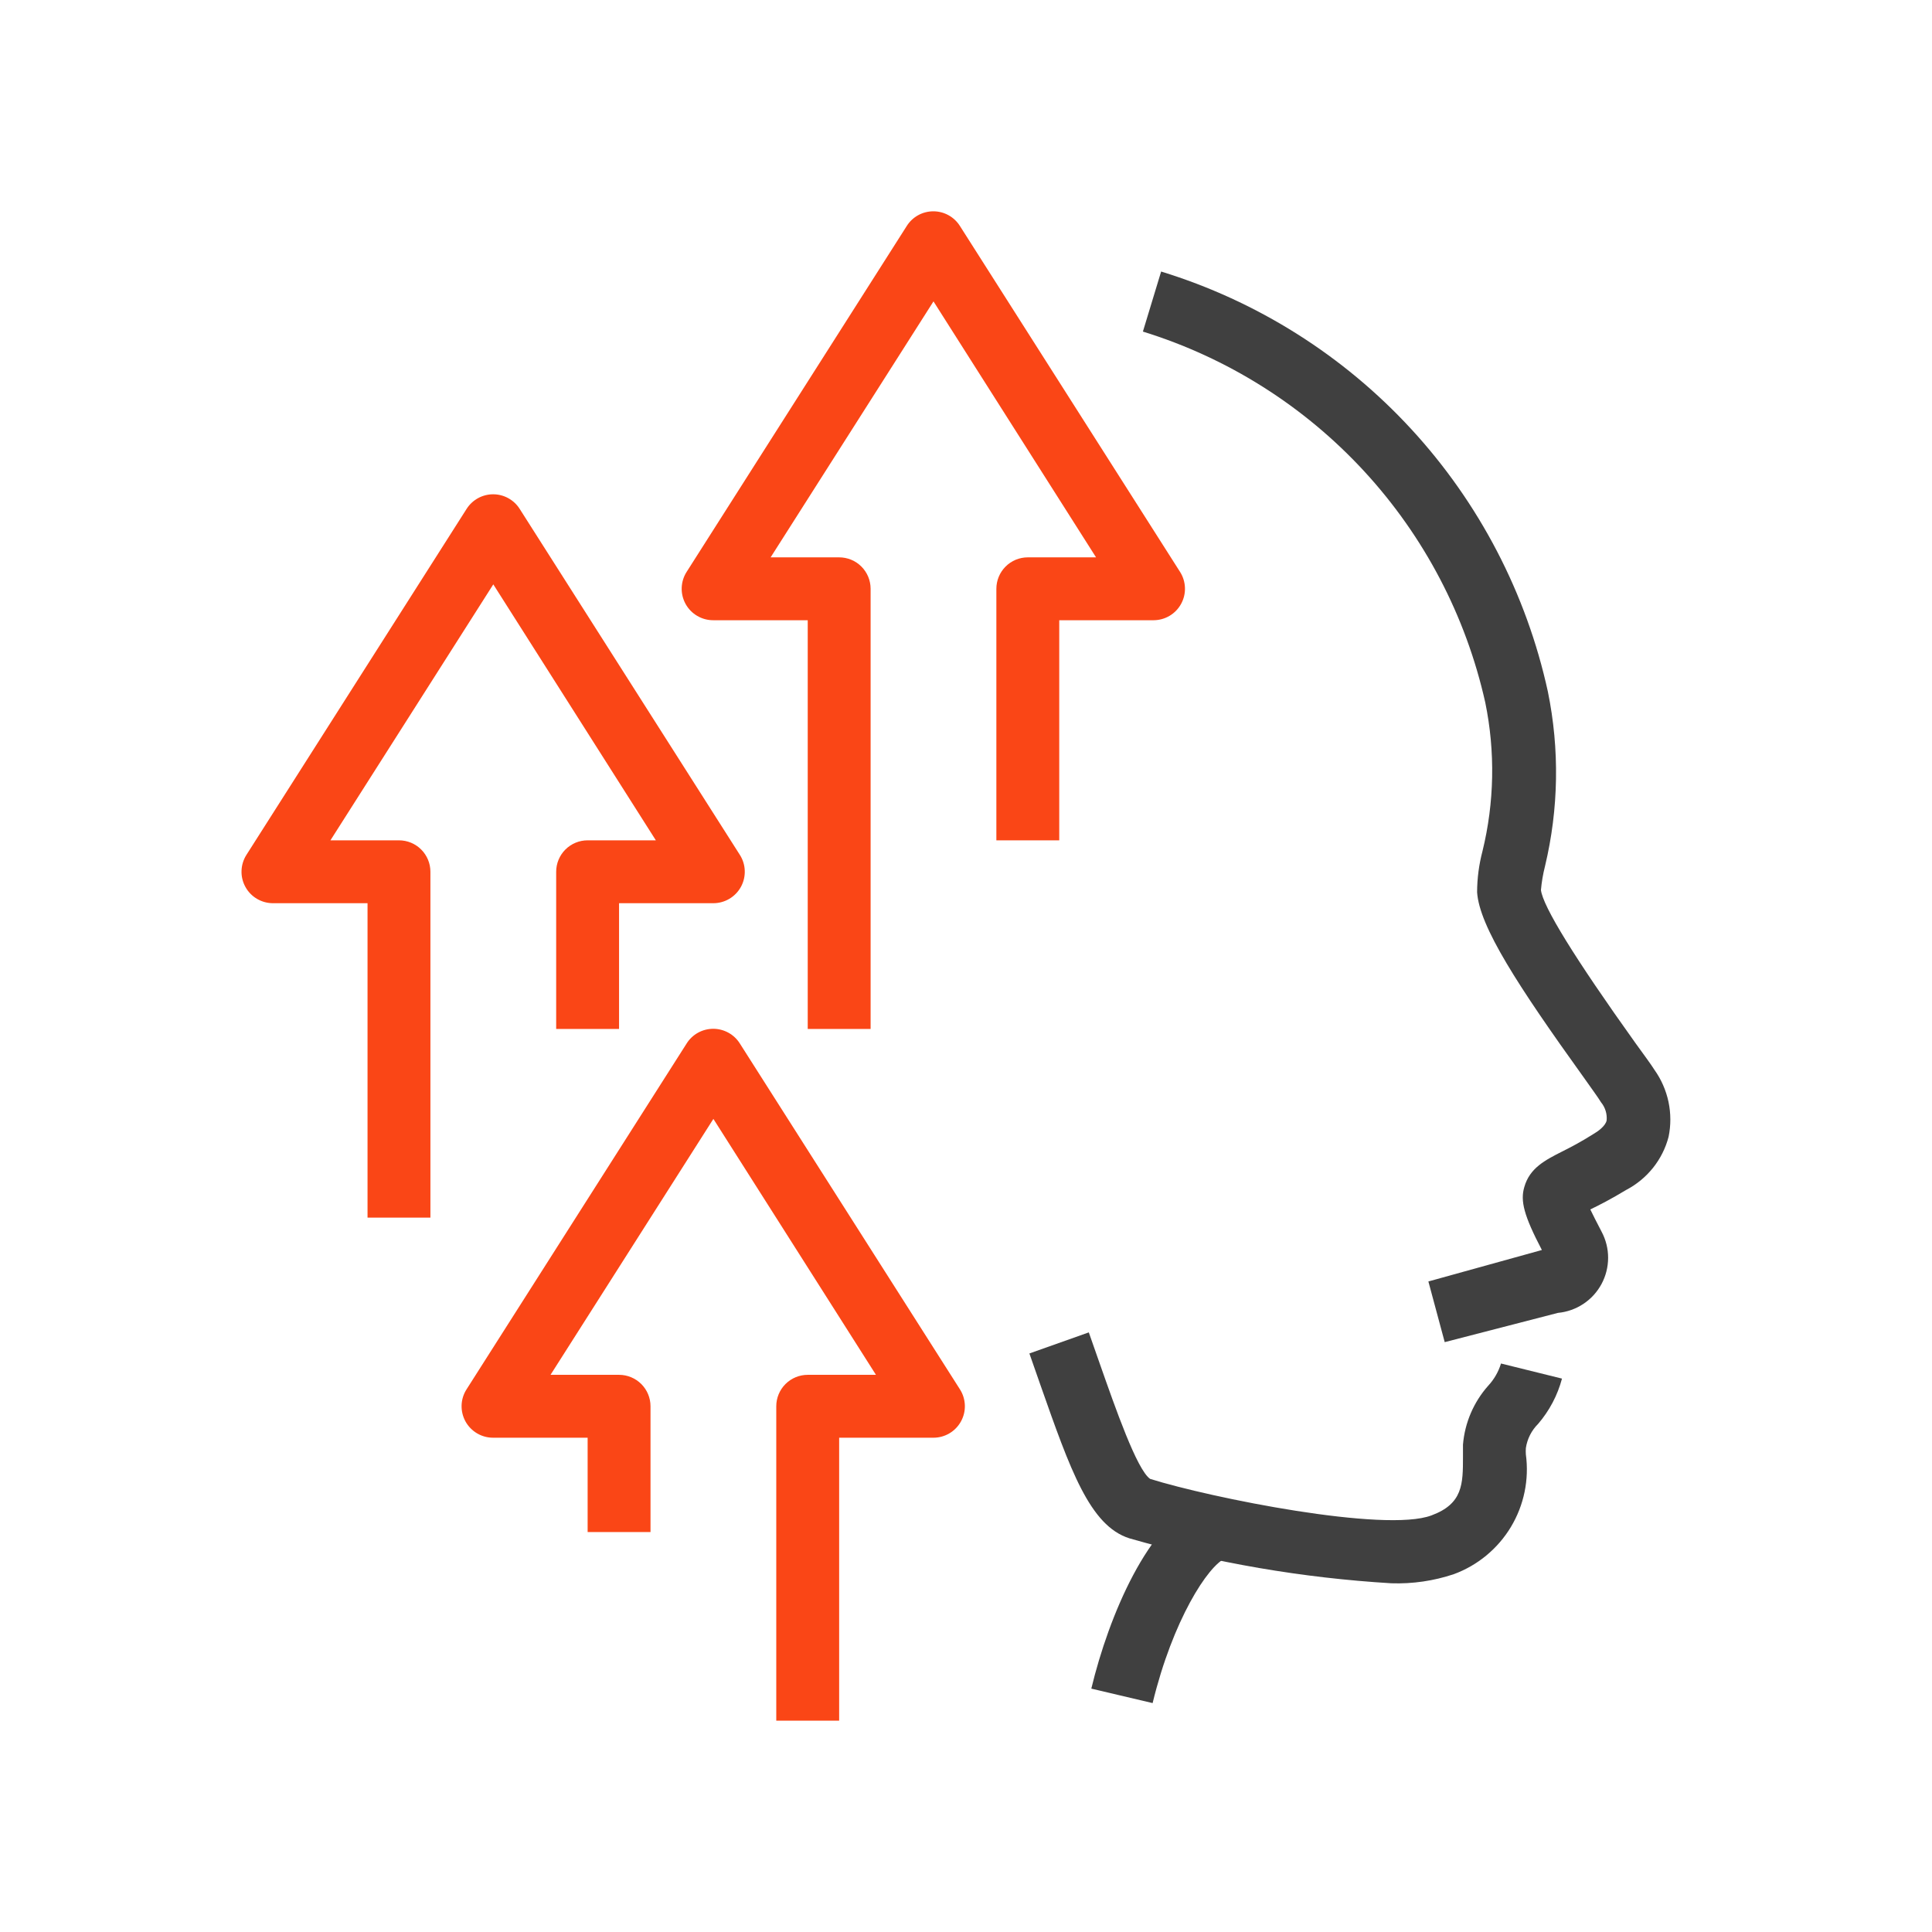 <svg width="64" height="64" viewBox="0 0 64 64" fill="none" xmlns="http://www.w3.org/2000/svg">
<path d="M47.858 44.46L47.317 42.45L51.077 41.408C50.483 40.273 50.358 39.783 50.494 39.325C50.671 38.69 51.191 38.429 51.743 38.148C52.014 38.013 52.358 37.835 52.785 37.565C52.931 37.481 53.181 37.304 53.222 37.117C53.242 36.899 53.175 36.682 53.035 36.513C52.941 36.356 52.733 36.075 52.462 35.69C50.285 32.659 49.004 30.69 48.931 29.555C48.932 29.098 48.992 28.643 49.108 28.201C49.504 26.586 49.536 24.903 49.202 23.274C48.562 20.408 47.176 17.762 45.184 15.604C43.192 13.445 40.666 11.852 37.86 10.984L38.464 8.995C41.641 9.971 44.502 11.773 46.753 14.218C49.004 16.663 50.565 19.663 51.275 22.91C51.666 24.821 51.634 26.794 51.181 28.691C51.115 28.95 51.069 29.215 51.046 29.482C51.108 30.024 52.16 31.732 54.17 34.544C54.472 34.961 54.702 35.273 54.806 35.44C55.032 35.758 55.19 36.119 55.271 36.5C55.351 36.882 55.353 37.276 55.274 37.658C55.176 38.034 55 38.384 54.758 38.687C54.515 38.99 54.212 39.239 53.868 39.419C53.368 39.721 52.983 39.919 52.681 40.064C52.764 40.241 52.889 40.481 53.056 40.804C53.198 41.071 53.272 41.368 53.271 41.67C53.27 41.972 53.195 42.269 53.052 42.535C52.909 42.801 52.702 43.028 52.45 43.194C52.198 43.361 51.909 43.463 51.608 43.491L47.858 44.46Z" fill="#404040"/>
<path d="M38.182 56.417L36.151 55.938C36.735 53.511 38.047 50.417 39.807 49.688L40.599 51.615C40.016 51.865 38.849 53.667 38.182 56.417Z" fill="#404040"/>
<path d="M46.088 52.448C43.15 52.271 40.24 51.772 37.412 50.959C36.099 50.542 35.454 48.688 34.464 45.876L34.1 44.835L36.068 44.137L36.433 45.178C36.953 46.657 37.662 48.688 38.099 48.99C40.089 49.615 45.89 50.782 47.421 50.199C48.463 49.813 48.463 49.157 48.463 48.251C48.463 48.095 48.463 47.959 48.463 47.855C48.523 47.133 48.815 46.45 49.296 45.907C49.492 45.697 49.638 45.444 49.723 45.168L51.743 45.668C51.596 46.221 51.325 46.734 50.952 47.168C50.734 47.384 50.591 47.666 50.546 47.97C50.541 48.039 50.541 48.109 50.546 48.178C50.659 49.012 50.485 49.86 50.051 50.582C49.617 51.303 48.95 51.855 48.161 52.146C47.493 52.37 46.791 52.472 46.088 52.448V52.448Z" fill="#404040"/>
<path d="M28.84 34.086H26.757V20.546H23.632C23.444 20.547 23.26 20.498 23.098 20.403C22.936 20.309 22.802 20.172 22.711 20.007C22.621 19.843 22.576 19.657 22.582 19.47C22.589 19.282 22.645 19.1 22.747 18.942L30.038 7.485C30.131 7.336 30.262 7.214 30.415 7.129C30.569 7.044 30.742 7 30.918 7C31.093 7 31.266 7.044 31.42 7.129C31.574 7.214 31.704 7.336 31.798 7.485L39.089 18.942C39.19 19.099 39.246 19.28 39.253 19.467C39.26 19.654 39.216 19.839 39.126 20.003C39.037 20.167 38.905 20.304 38.745 20.399C38.584 20.495 38.401 20.545 38.214 20.546H35.089V27.837H33.006V19.504C33.006 19.228 33.116 18.963 33.311 18.768C33.506 18.572 33.771 18.463 34.048 18.463H36.308L30.923 9.984L25.528 18.463H27.798C28.075 18.463 28.339 18.572 28.535 18.768C28.73 18.963 28.84 19.228 28.84 19.504V34.086Z" fill="#FA4616"/>
<path d="M14.258 40.335H12.175V29.92H9.05C8.863 29.921 8.678 29.872 8.516 29.777C8.354 29.683 8.22 29.546 8.13 29.381C8.039 29.217 7.994 29.031 8.001 28.844C8.007 28.656 8.064 28.474 8.165 28.316L15.456 16.859C15.55 16.71 15.68 16.588 15.834 16.503C15.988 16.418 16.16 16.374 16.336 16.374C16.512 16.374 16.684 16.418 16.838 16.503C16.992 16.588 17.122 16.71 17.216 16.859L24.507 28.316C24.608 28.473 24.665 28.654 24.671 28.841C24.678 29.028 24.634 29.213 24.545 29.377C24.455 29.541 24.323 29.678 24.163 29.773C24.002 29.869 23.819 29.919 23.632 29.92H20.507V34.086H18.424V28.878C18.424 28.602 18.534 28.337 18.729 28.142C18.925 27.946 19.19 27.837 19.466 27.837H21.726L16.341 19.358L10.946 27.837H13.216C13.493 27.837 13.758 27.946 13.953 28.142C14.148 28.337 14.258 28.602 14.258 28.878V40.335Z" fill="#FA4616"/>
<path d="M27.798 57H25.715V46.584C25.715 46.308 25.825 46.043 26.02 45.848C26.215 45.653 26.48 45.543 26.757 45.543H29.017L23.632 37.065L18.237 45.543H20.507C20.784 45.543 21.048 45.653 21.244 45.848C21.439 46.043 21.549 46.308 21.549 46.584V50.751H19.466V47.626H16.341C16.153 47.628 15.969 47.578 15.807 47.484C15.645 47.389 15.511 47.252 15.42 47.088C15.33 46.923 15.285 46.738 15.291 46.55C15.297 46.362 15.354 46.18 15.456 46.022L22.747 34.565C22.84 34.416 22.971 34.294 23.124 34.209C23.278 34.125 23.451 34.08 23.627 34.08C23.802 34.08 23.975 34.125 24.129 34.209C24.283 34.294 24.413 34.416 24.507 34.565L31.798 46.022C31.899 46.179 31.955 46.361 31.962 46.547C31.969 46.734 31.925 46.919 31.835 47.083C31.746 47.247 31.614 47.384 31.453 47.48C31.293 47.575 31.11 47.626 30.923 47.626H27.798V57Z" fill="#FA4616"/>
</svg>
